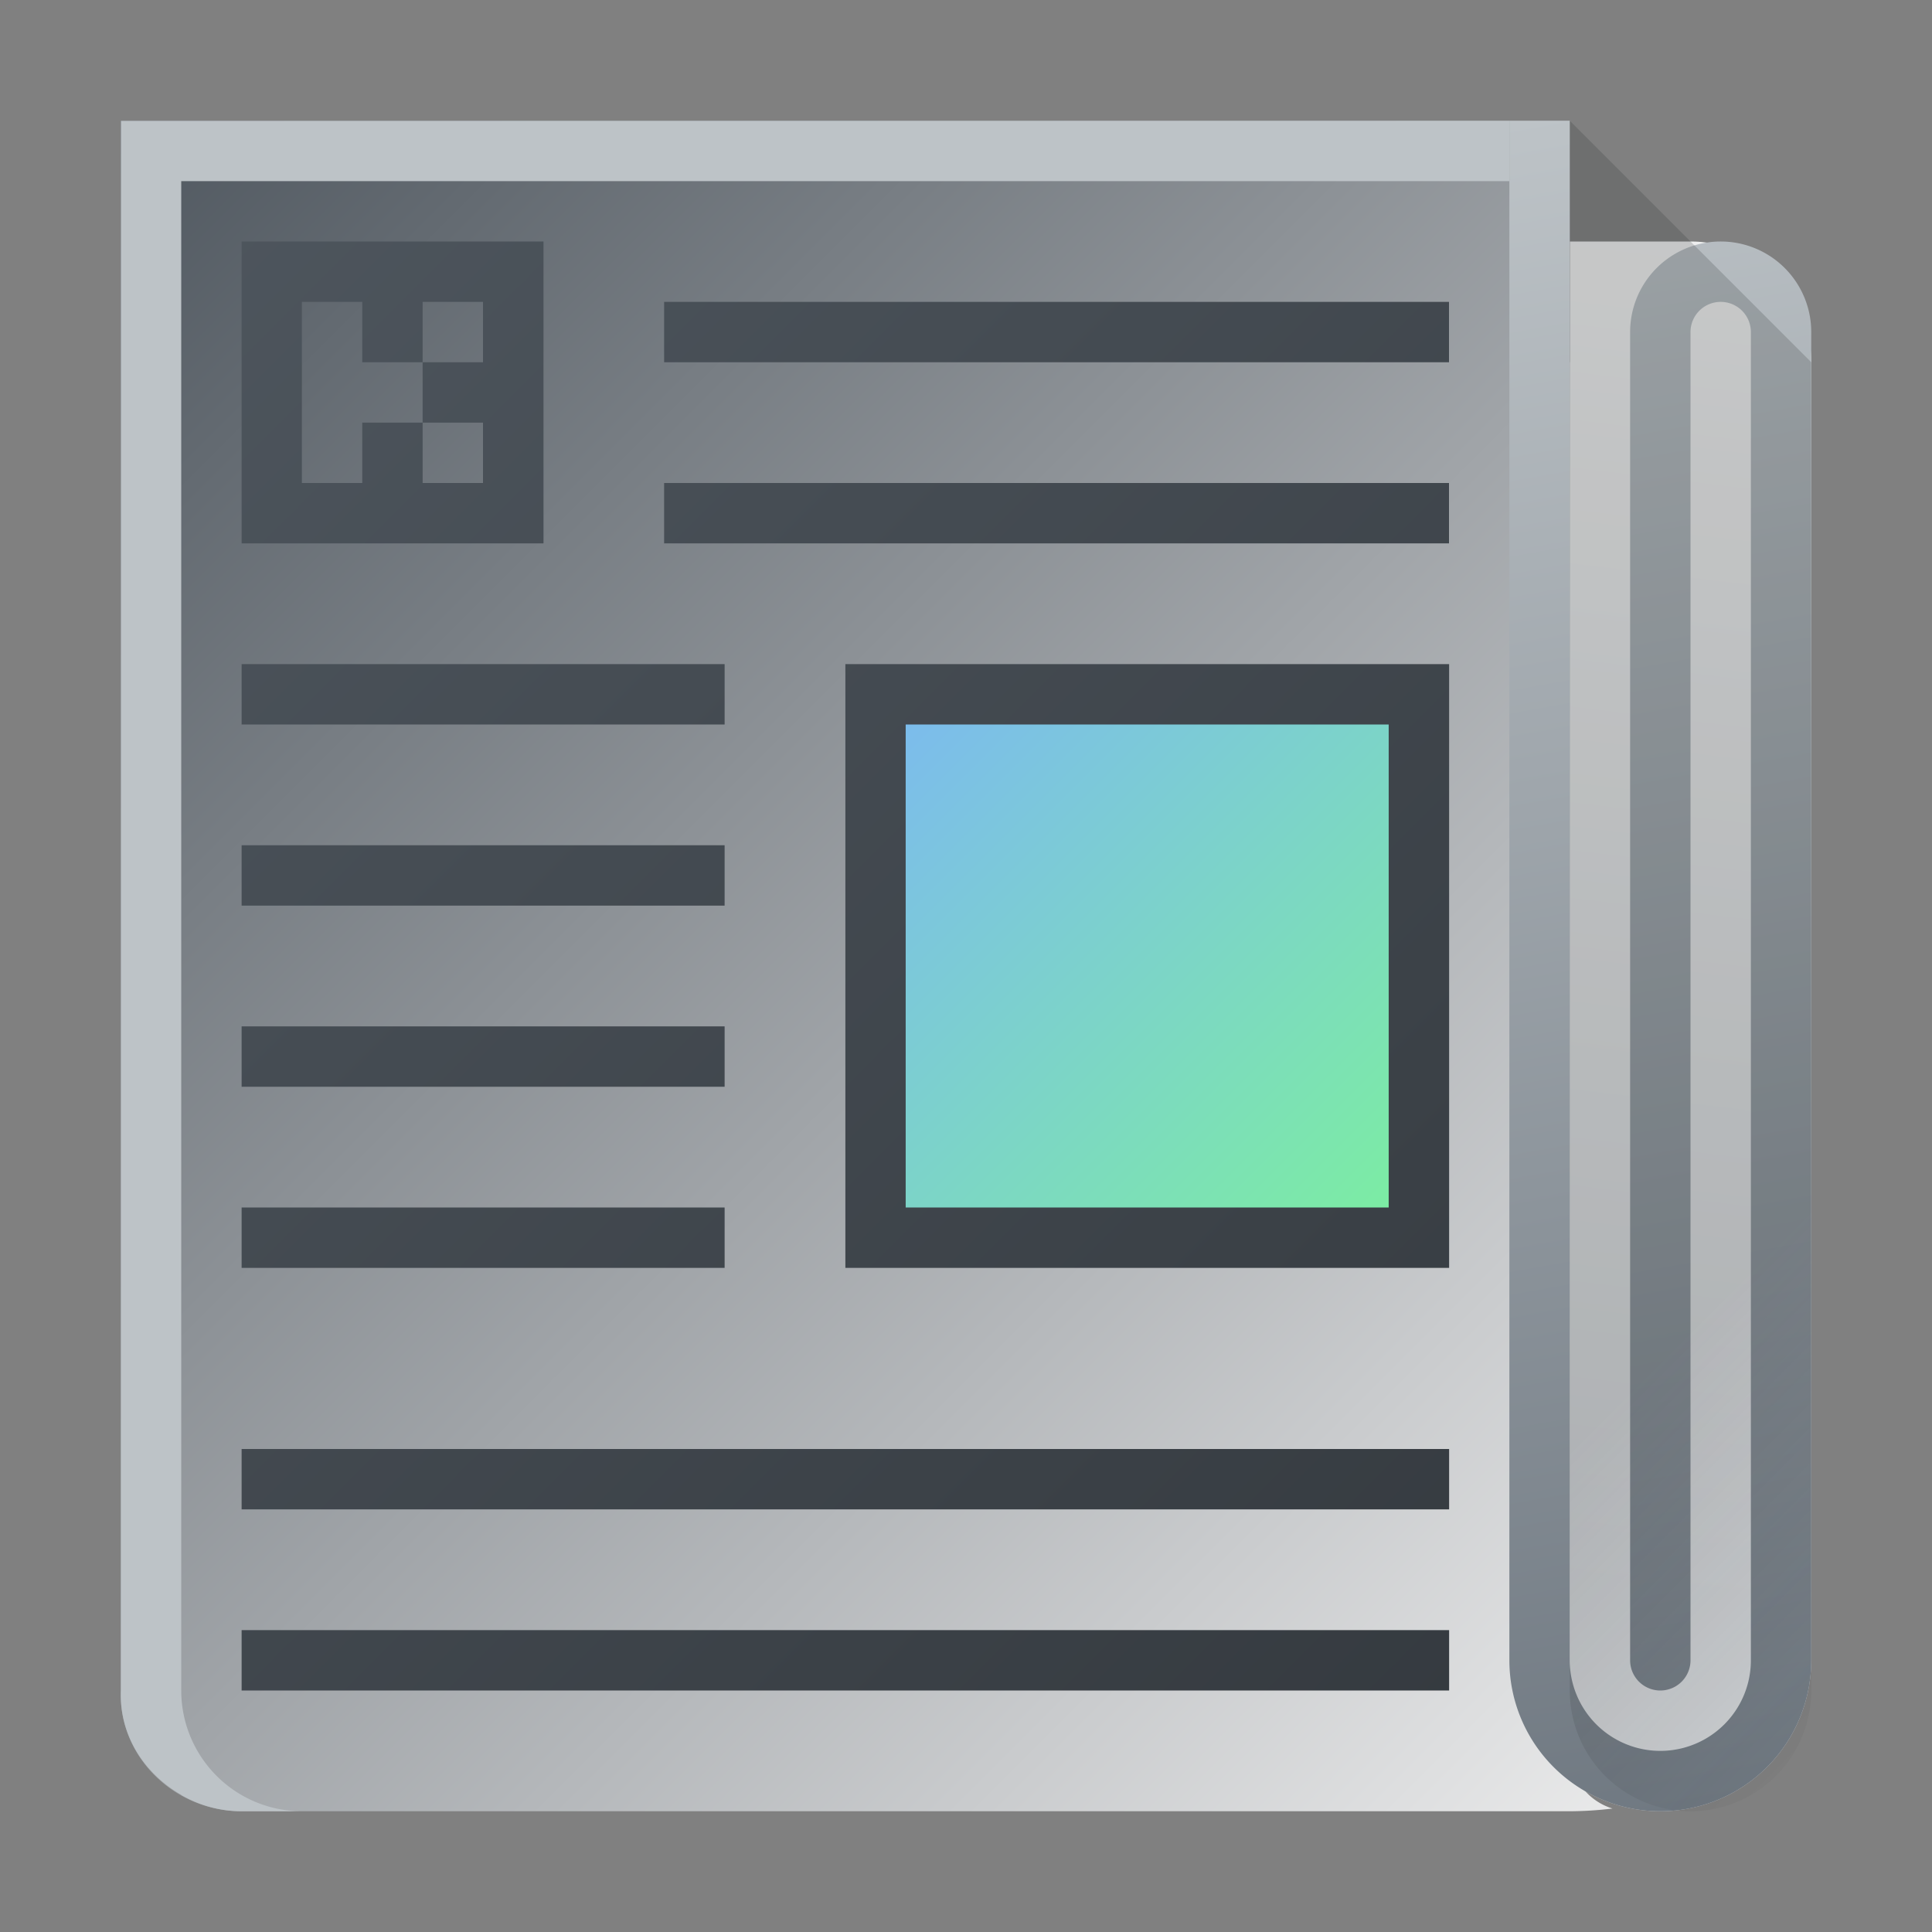<svg height="32" width="32" xmlns="http://www.w3.org/2000/svg"><rect width="100%" height="100%" fill="#808080" stroke="none"/><linearGradient id="e" gradientUnits="userSpaceOnUse" x1="30" x2="25" y1="30" y2="2"><stop offset="0" stop-color="#6f7881"/><stop offset="1" stop-color="#bdc3c7"/></linearGradient><linearGradient id="a" gradientTransform="matrix(-1 0 0 1 52 -3)" gradientUnits="userSpaceOnUse" x1="29" x2="26" y1="29" y2="4"><stop offset="0" stop-color="#cfd2d5"/><stop offset="1" stop-color="#f2f2f2"/></linearGradient><linearGradient id="f" gradientUnits="userSpaceOnUse" x1="25" x2="30" y1="25" y2="30"><stop offset="0" stop-color="#292c2f"/><stop offset="1" stop-opacity="0"/></linearGradient><linearGradient id="b" gradientTransform="matrix(-1 0 0 1 32.001 0)" gradientUnits="userSpaceOnUse" x1="2" x2="30" y1="30" y2="2"><stop offset="0" stop-color="#f2f2f2"/><stop offset="1" stop-color="#4f575f"/></linearGradient><linearGradient id="d" gradientUnits="userSpaceOnUse" x1="23.001" x2="15.001" y1="20" y2="12"><stop offset="0" stop-color="#7ceca4"/><stop offset="1" stop-color="#7cbcec"/></linearGradient><linearGradient id="c" gradientTransform="matrix(-1 0 0 1 32.001 0)" gradientUnits="userSpaceOnUse" x1="2.001" x2="29.999" y1="29.998" y2="2"><stop offset="0" stop-color="#31363b"/><stop offset="1" stop-color="#4f575f"/></linearGradient><g fill-rule="evenodd"><path d="M26 4v2h-1v21.5a2.5 2.5 0 0 0 2.5 2.5 2.5 2.5 0 0 0 2.5-2.5V6a2 2 0 0 0-2-2z" fill="url(#a)"/><path d="M26.001 2v27a1 1 0 0 0 .707.955 6 6 0 0 1-.707.045h-22c-1.105 0-2.042-.896-2-2V2z" fill="url(#b)"/><path d="M4.002 4v5h5V4zM5 5h1v1h1V5h1v1H7v1h1v1H7V7H6v1H5zm6 0v1h13V5zm0 3v1h13V8zm-6.998 3v1h8v-1zm10 0v10h10V11zm-10 3v1h8v-1zm0 3v1h8v-1zm0 3v1h8v-1zm0 4v1h20v-1zm0 3v1h20v-1z" fill="url(#c)"/><path d="M15.001 12h8v8h-8z" fill="url(#d)"/><path d="M2.002 2v26c-.029.742.39 1.38 1 1.727v.003a2 2 0 0 0 1 .27h1a2 2 0 0 1-2-2V3H25V2H3.002z" fill="#bdc3c7"/><path d="M25 2v25.5a2.5 2.5 0 1 0 5 0v-22a1.5 1.5 0 0 0-3 0v22a.5.5 0 0 0 1 0v-22a.5.5 0 0 1 1 0v22a1.5 1.5 0 0 1-3 0V2z" fill="url(#e)"/><path d="M26 2v26a2 2 0 0 0 2 2 2 2 0 0 0 2-2V6z" fill="url(#f)" opacity=".2"/></g></svg>